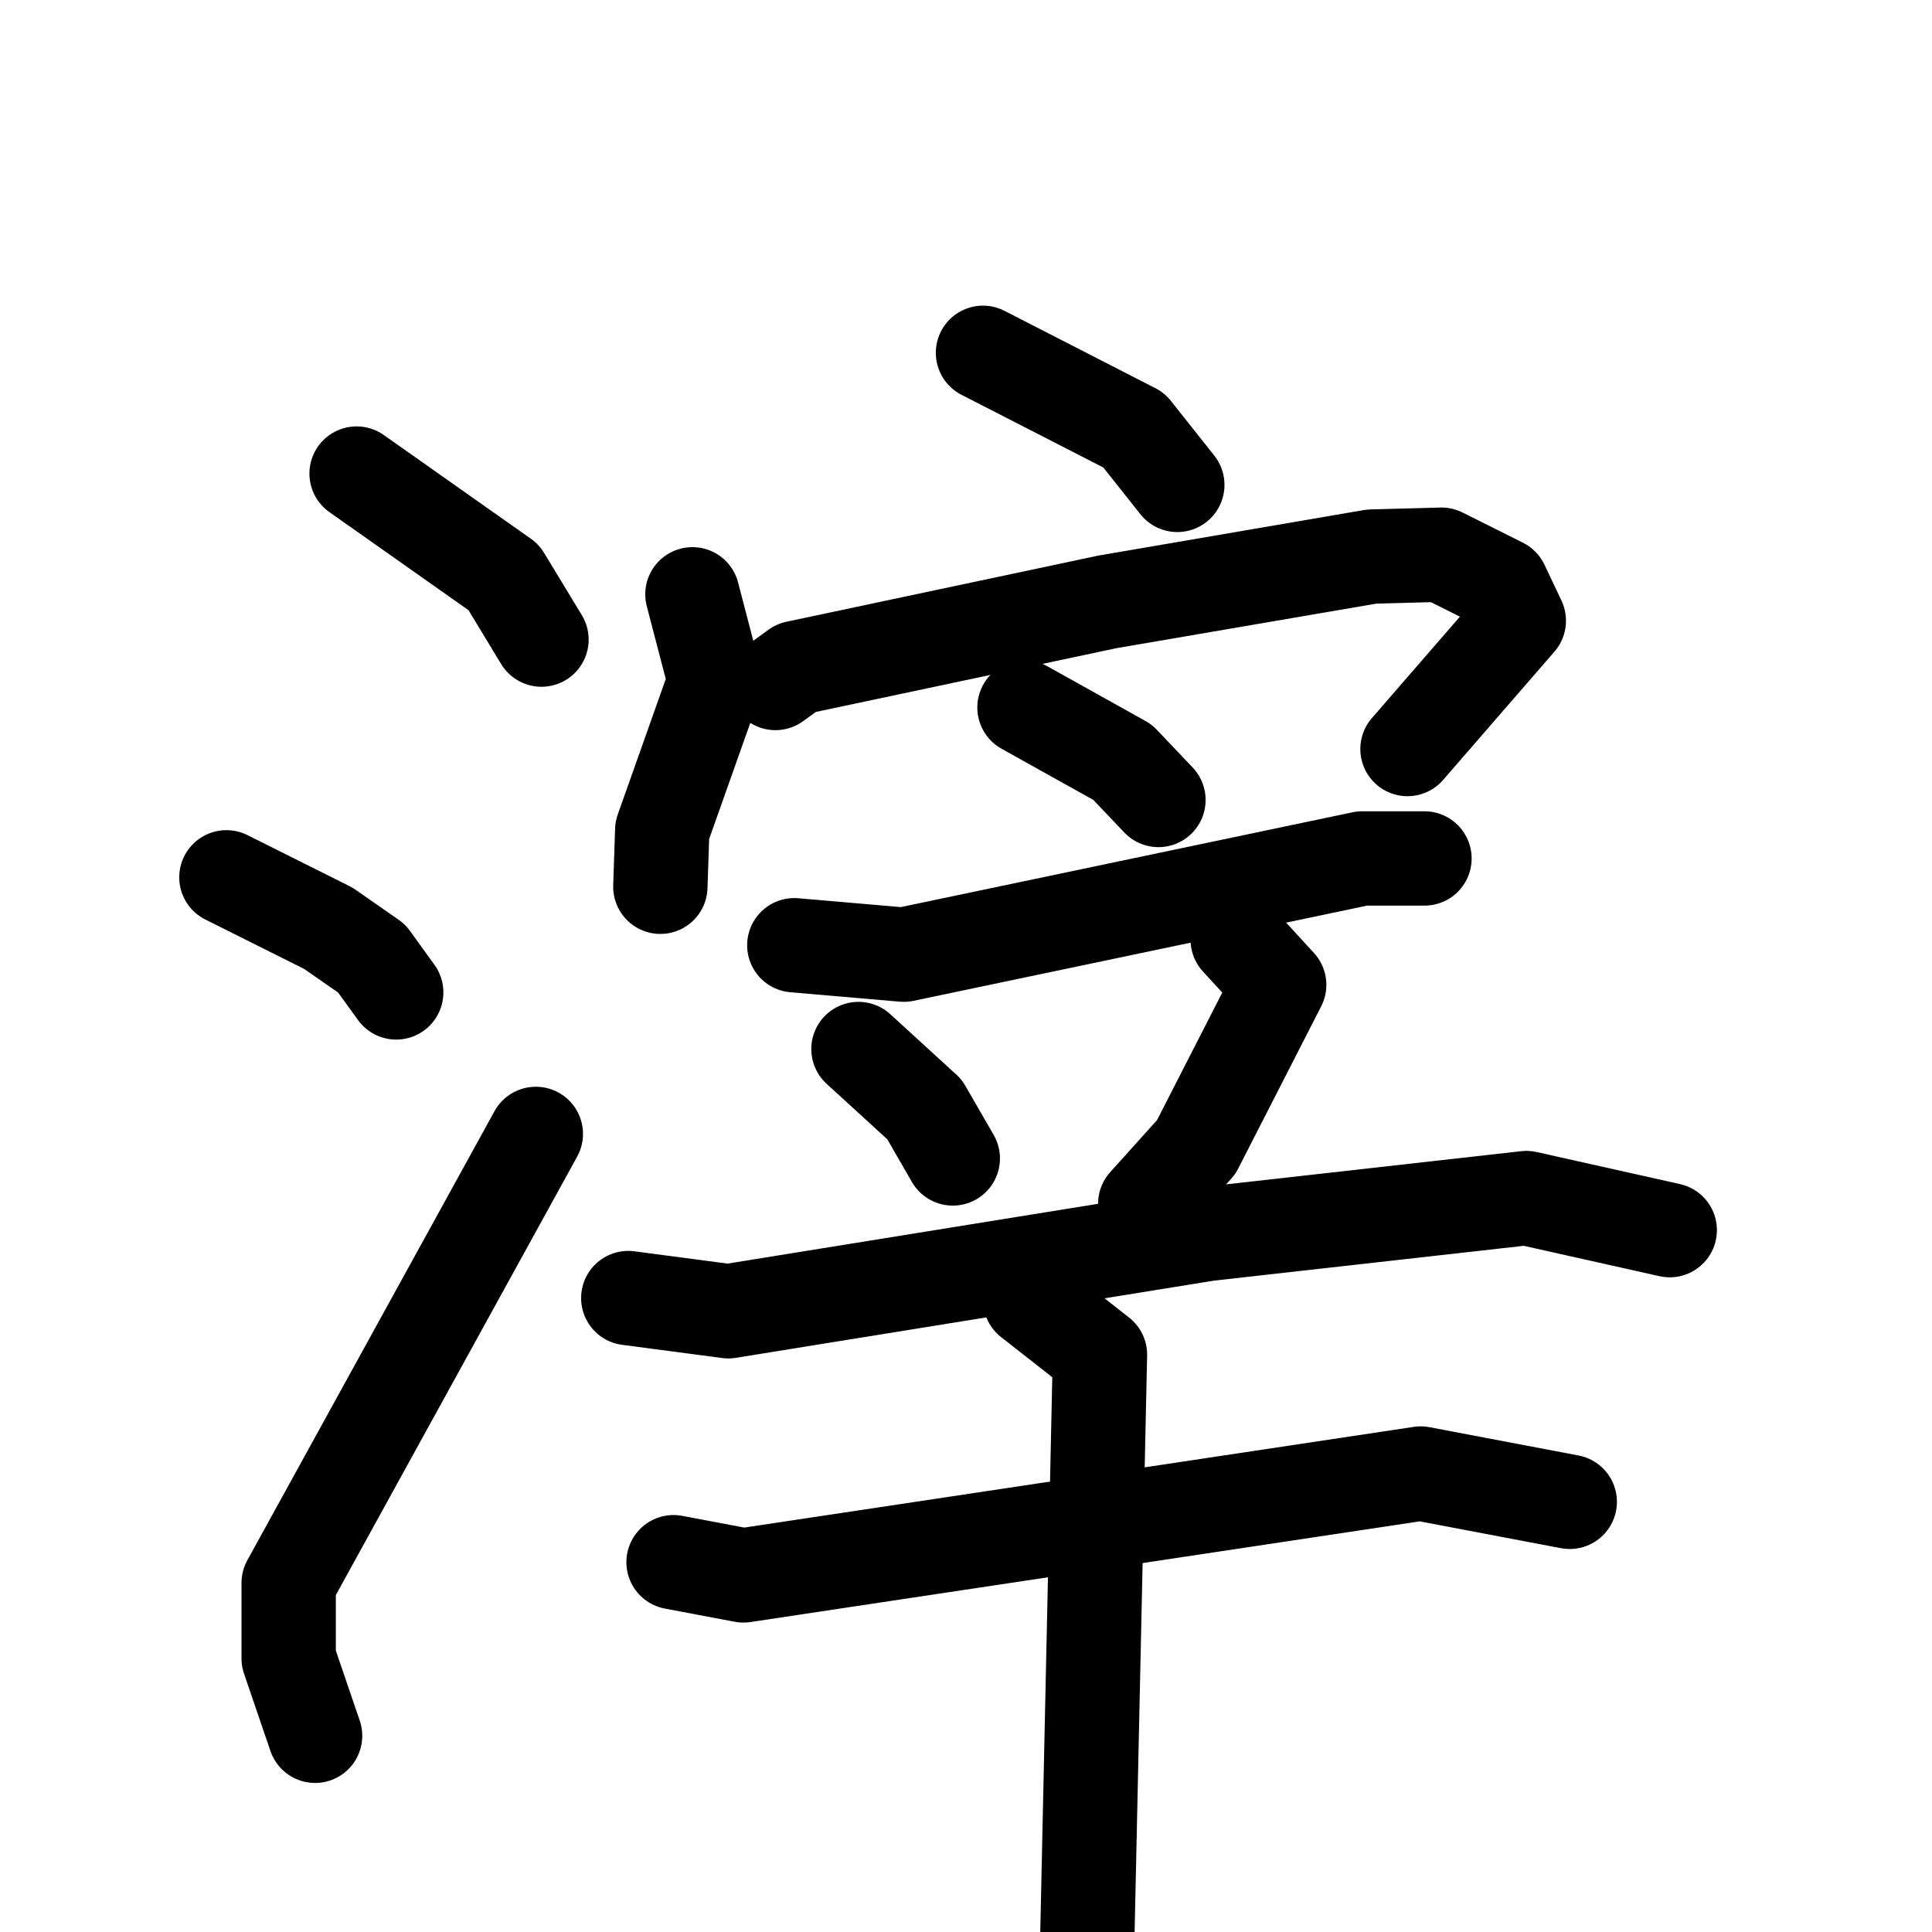 <svg xmlns="http://www.w3.org/2000/svg" viewBox="0 0 1024 1024">
  <g style="fill:none;stroke:#000000;stroke-width:50;stroke-linecap:round;stroke-linejoin:round;" transform="scale(1, 1) translate(0, 0)">
    <path d="M 189.0,251.0 L 267.0,306.0 L 287.0,339.0"/>
    <path d="M 120.0,465.0 L 174.0,492.0 L 197.0,508.0 L 210.0,526.0"/>
    <path d="M 167.0,920.0 L 153.0,879.0 L 153.0,839.0 L 284.0,601.0"/>
    <path d="M 521.0,187.0 L 601.0,228.0 L 624.0,257.0"/>
    <path d="M 367.0,315.0 L 379.0,361.0 L 351.0,440.0 L 350.0,470.0"/>
    <path d="M 411.0,362.0 L 422.0,354.0 L 587.0,319.0 L 727.0,295.0 L 764.0,294.0 L 796.0,310.0 L 805.0,329.0 L 746.0,397.0"/>
    <path d="M 543.0,375.0 L 595.0,404.0 L 614.0,424.0"/>
    <path d="M 421.0,501.0 L 479.0,506.0 L 722.0,455.0 L 755.0,455.0"/>
    <path d="M 455.0,556.0 L 490.0,588.0 L 505.0,614.0"/>
    <path d="M 656.0,498.0 L 678.0,522.0 L 634.0,608.0 L 607.0,638.0"/>
    <path d="M 333.0,688.0 L 386.0,695.0 L 640.0,654.0 L 809.0,635.0 L 885.0,652.0"/>
    <path d="M 357.0,828.0 L 394.0,835.0 L 753.0,781.0 L 832.0,796.0"/>
    <path d="M 546.0,689.0 L 583.0,718.0 L 575.0,1087.0"/>
  </g>
</svg>
